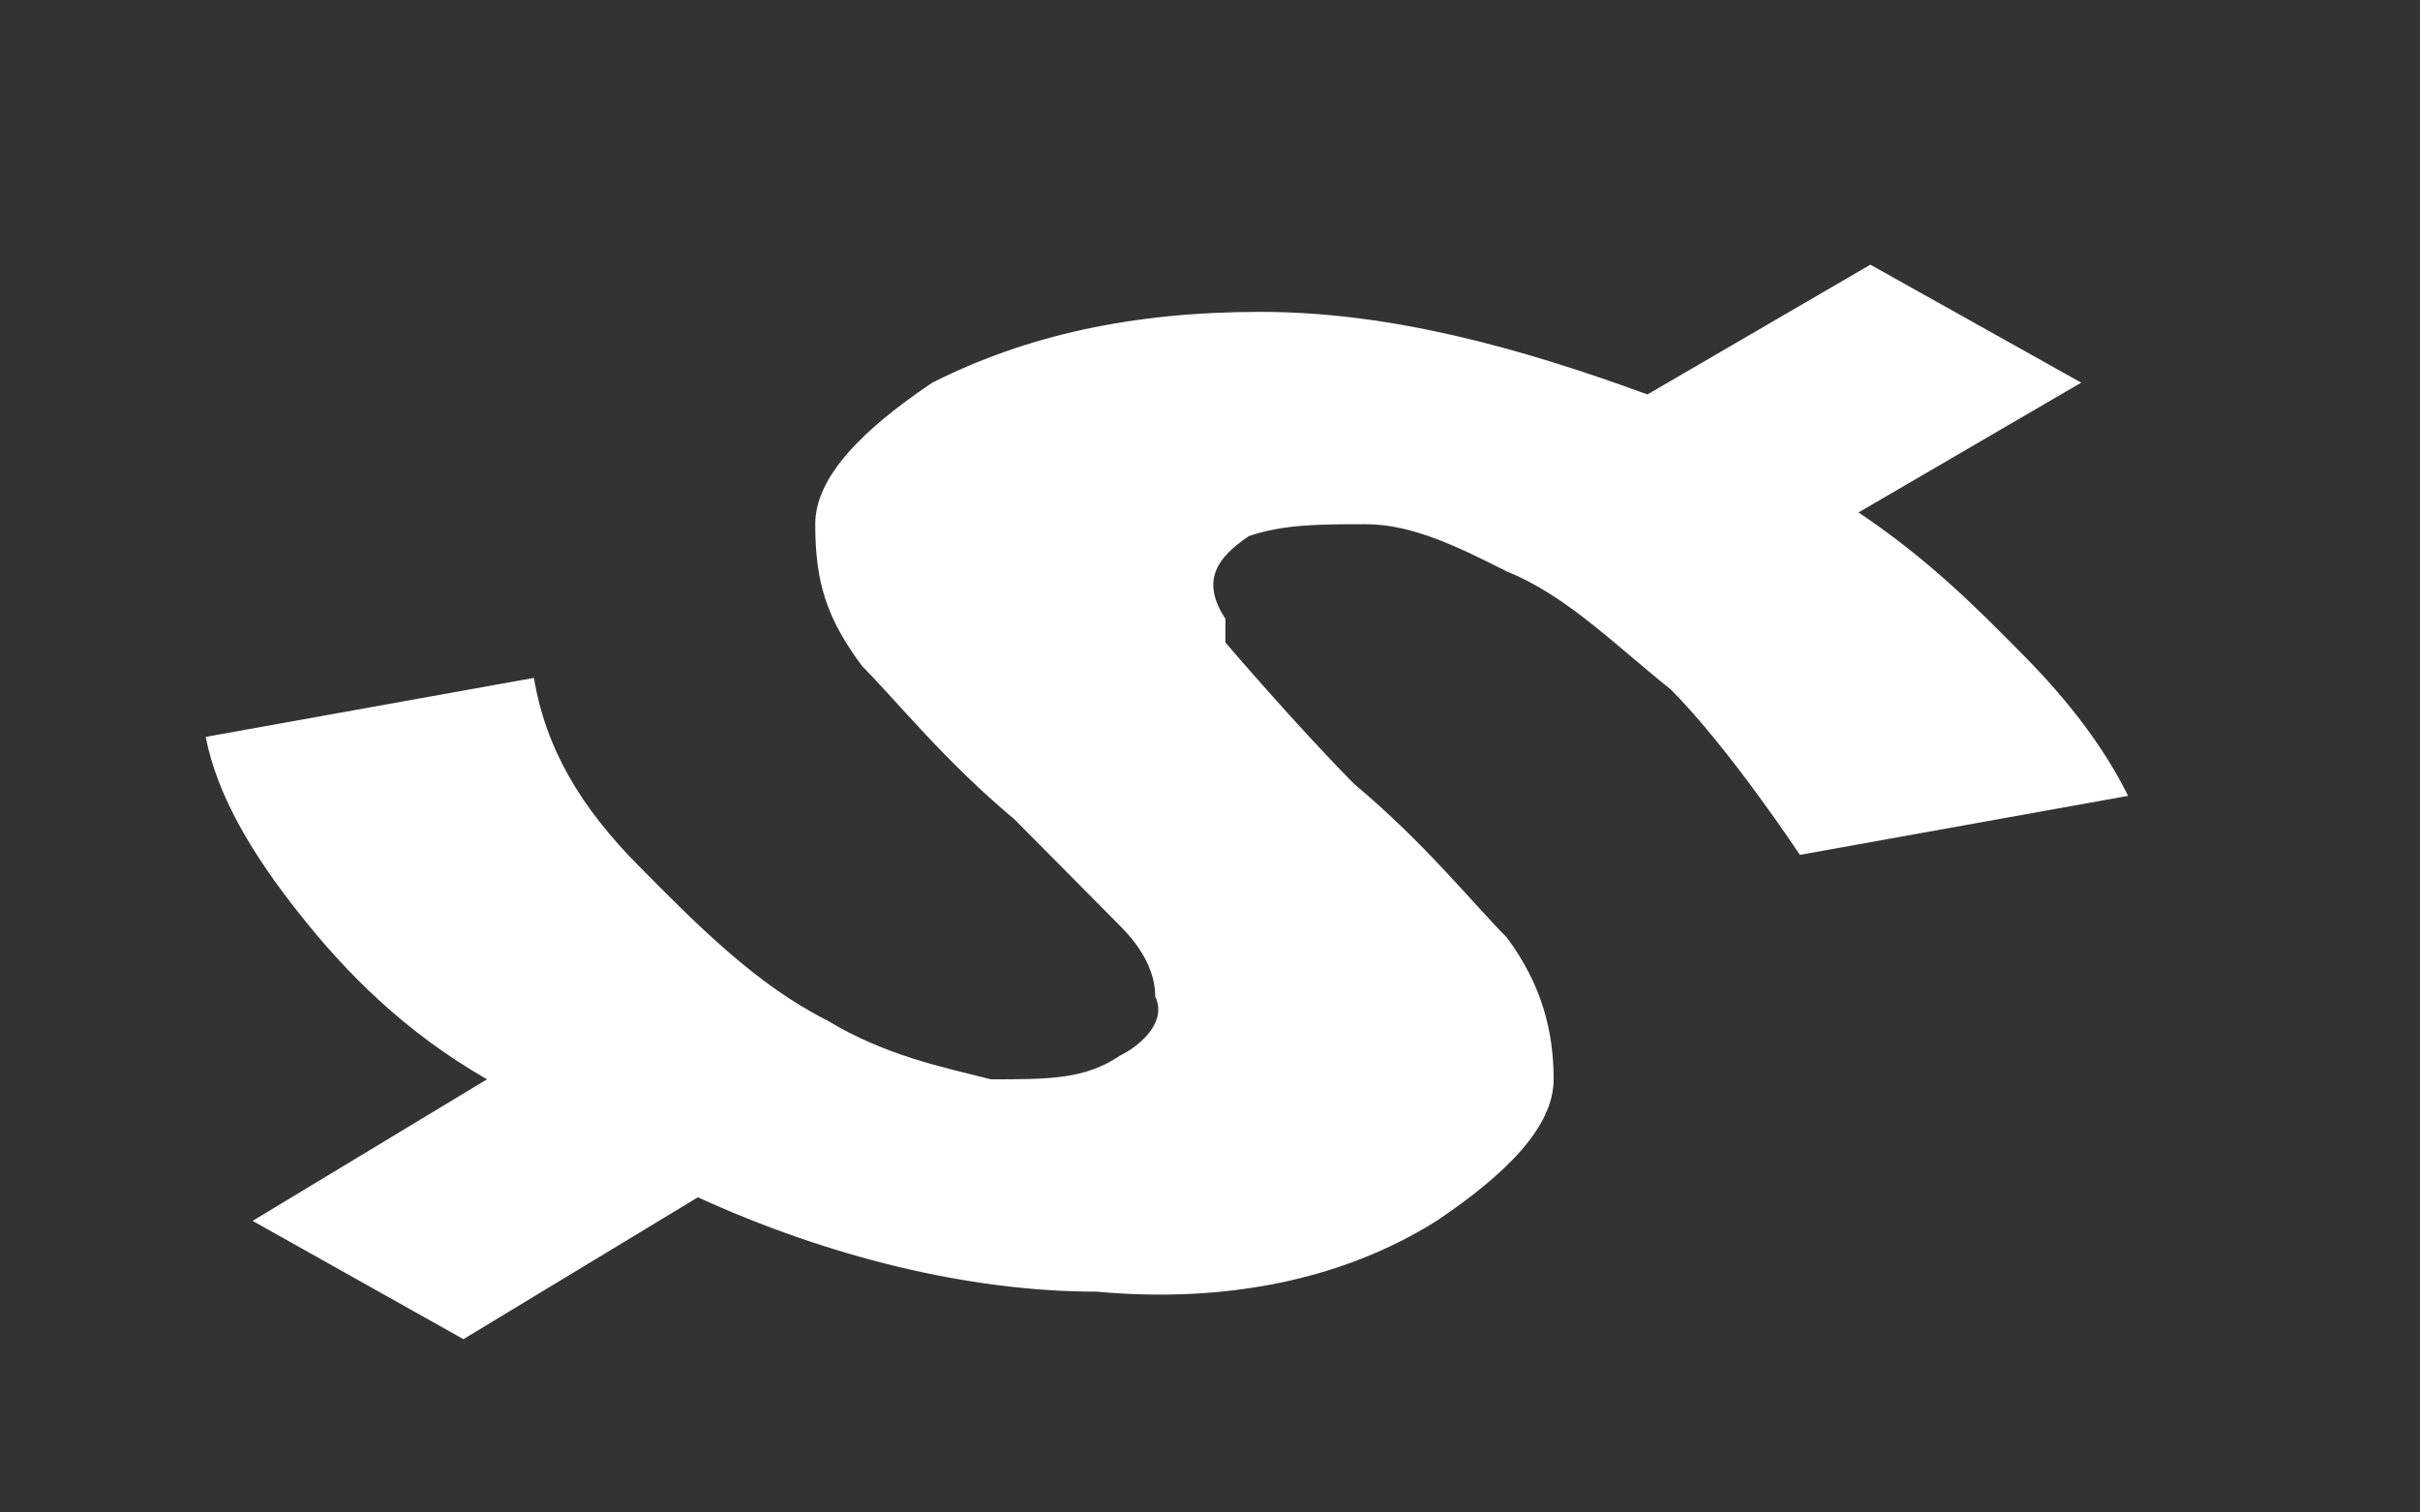 <?xml version="1.0" encoding="UTF-8" standalone="no"?><svg width='8' height='5' viewBox='0 0 8 5' fill='none' xmlns='http://www.w3.org/2000/svg'>
<rect x="0" y="0" width="8" height="5" fill="#333333" stroke="none"/>
<path d='M4.051 2.124C4.051 2.124 4.284 2.397 4.477 2.592C4.71 2.787 4.865 2.982 4.981 3.099C5.098 3.256 5.136 3.412 5.136 3.568C5.136 3.724 4.981 3.88 4.749 4.036C4.439 4.231 4.051 4.309 3.625 4.27C3.199 4.27 2.734 4.153 2.307 3.958L1.532 4.427L0.835 4.036L1.61 3.568C1.338 3.412 1.145 3.217 0.99 3.021C0.835 2.826 0.718 2.631 0.68 2.436L1.765 2.241C1.804 2.475 1.92 2.67 2.114 2.865C2.307 3.06 2.501 3.256 2.734 3.373C2.927 3.49 3.121 3.529 3.276 3.568C3.47 3.568 3.586 3.568 3.702 3.49C3.78 3.451 3.857 3.373 3.819 3.295C3.819 3.217 3.78 3.138 3.702 3.06C3.625 2.982 3.509 2.865 3.354 2.709C3.121 2.514 2.966 2.319 2.85 2.202C2.734 2.046 2.695 1.928 2.695 1.733C2.695 1.577 2.85 1.421 3.082 1.265C3.392 1.109 3.741 1.031 4.167 1.031C4.594 1.031 5.02 1.148 5.446 1.304L6.183 0.875L6.88 1.265L6.144 1.694C6.376 1.85 6.531 2.006 6.686 2.163C6.841 2.319 6.958 2.475 7.035 2.631L5.95 2.826C5.95 2.826 5.718 2.475 5.524 2.28C5.33 2.124 5.175 1.967 4.981 1.889C4.826 1.811 4.671 1.733 4.516 1.733C4.361 1.733 4.245 1.733 4.129 1.772C4.012 1.85 3.974 1.928 4.051 2.046V2.124Z' fill='white'/>
</svg>
